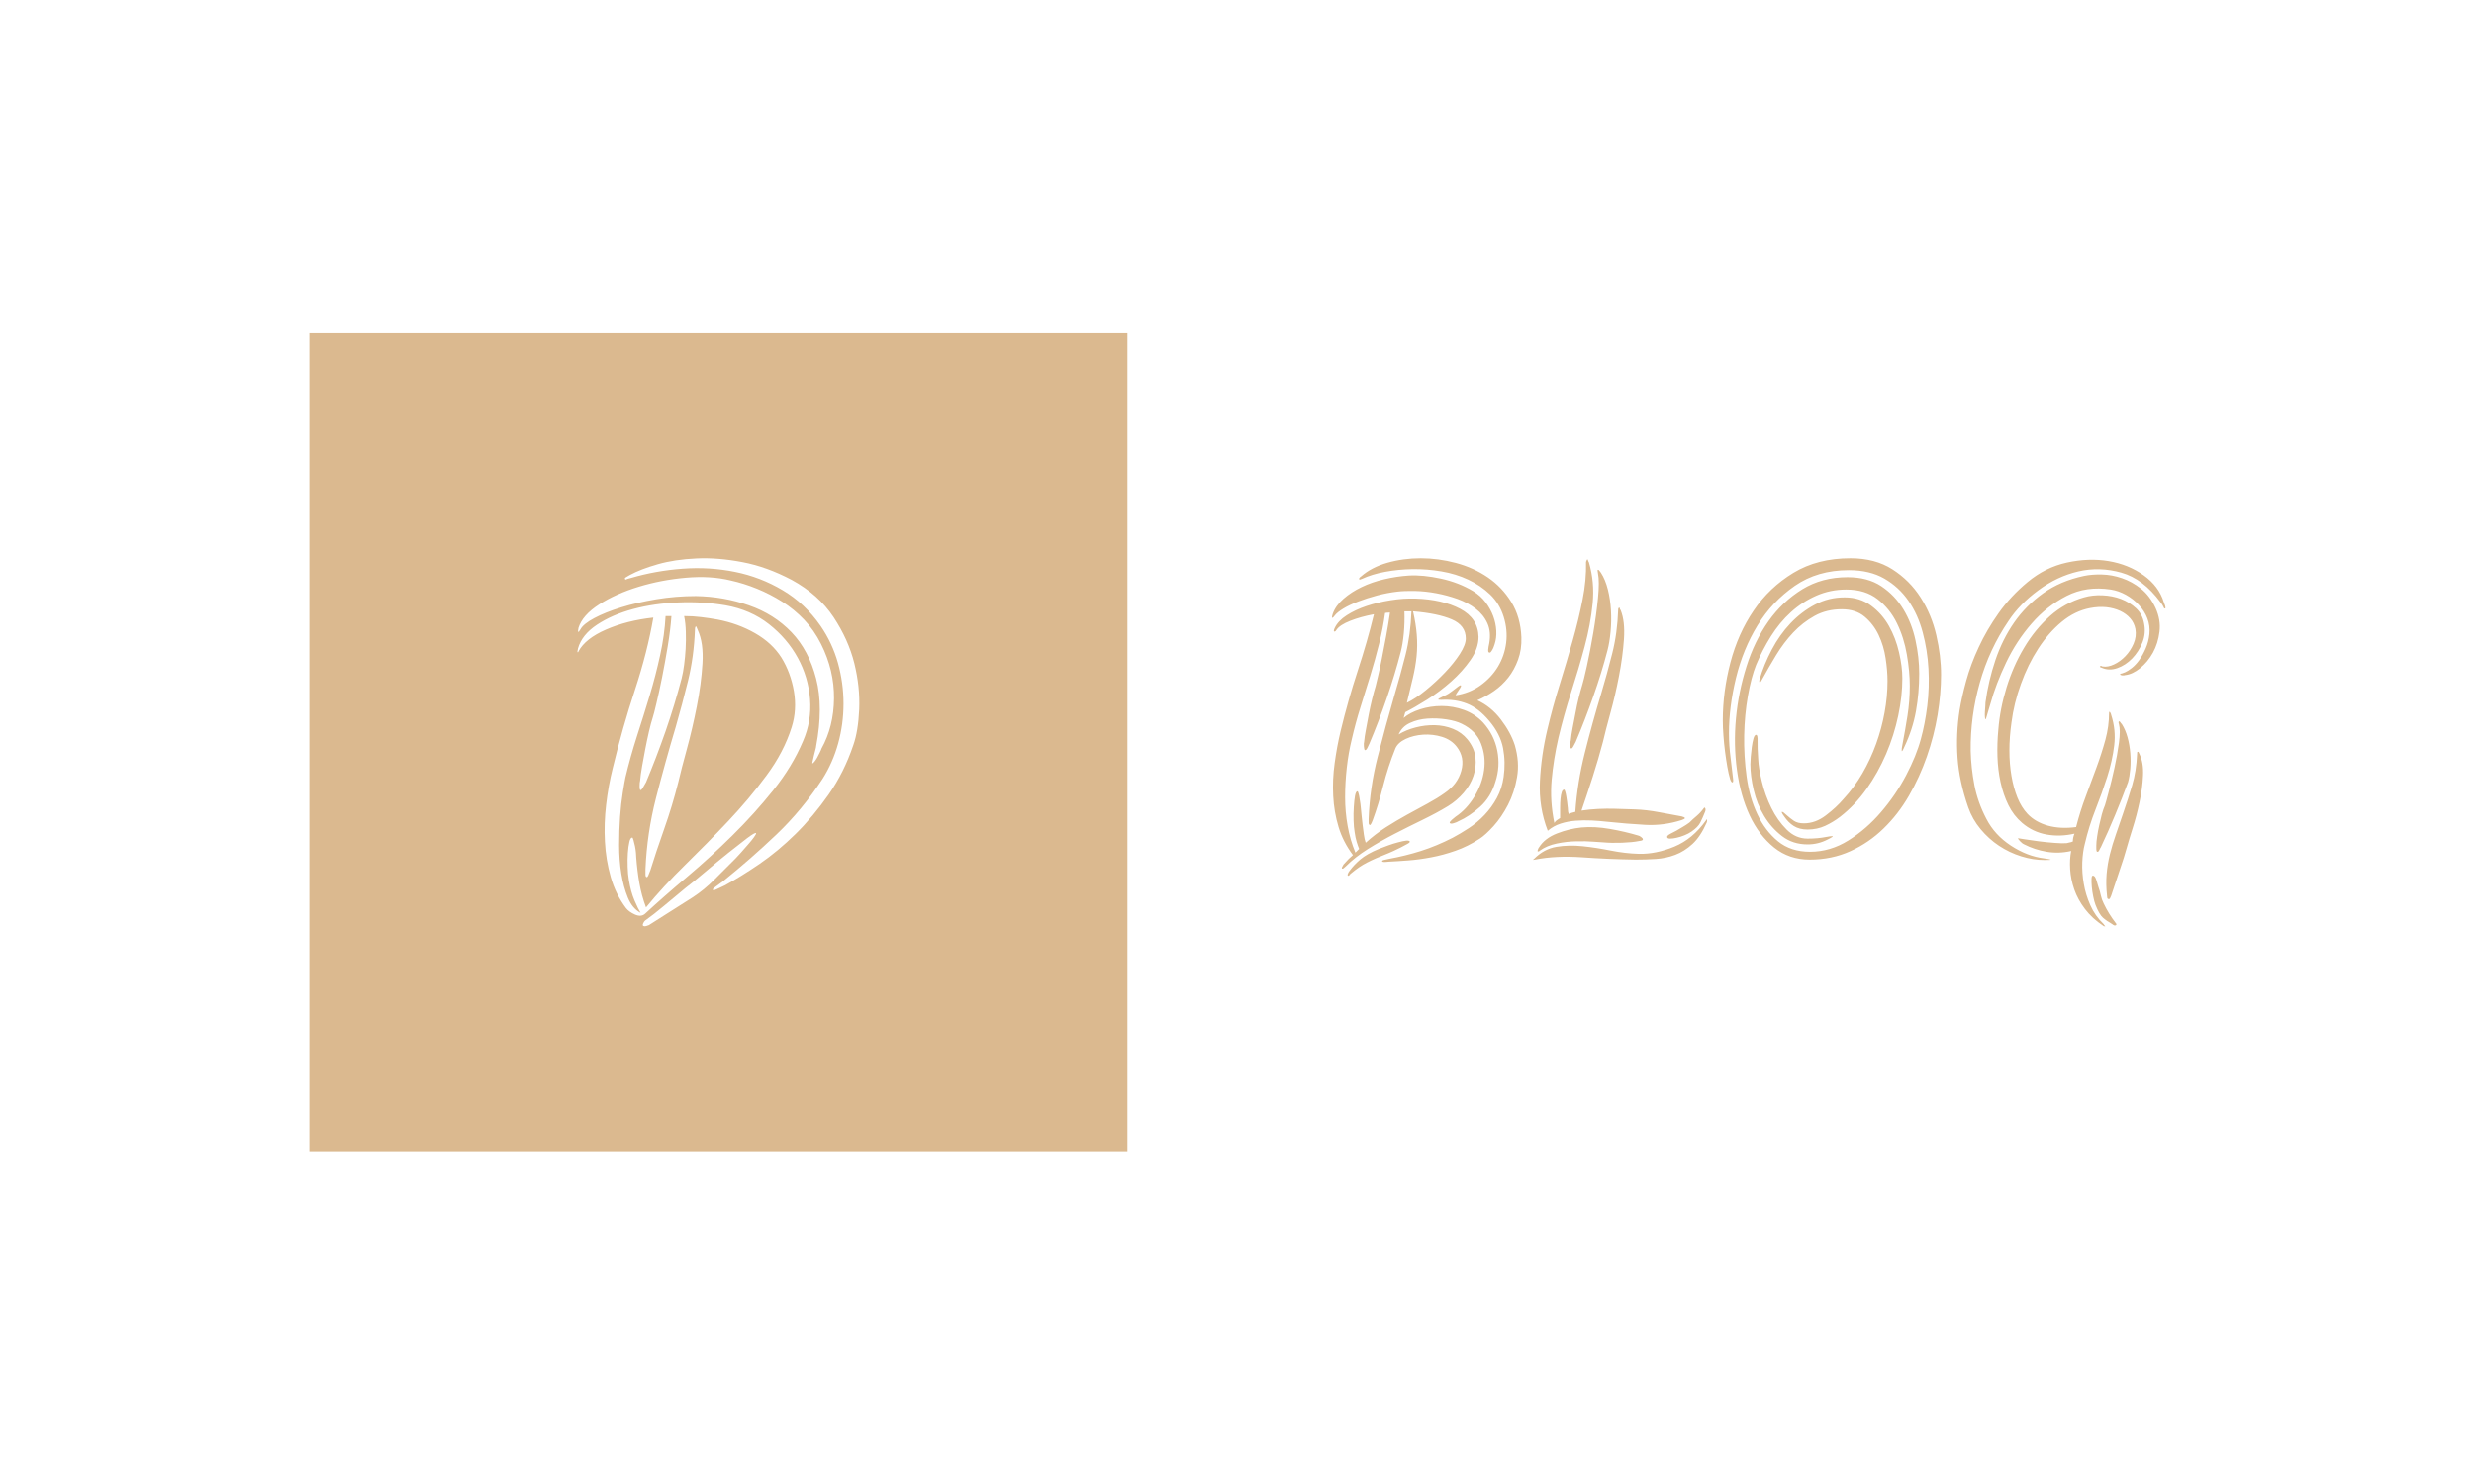 <svg xmlns="http://www.w3.org/2000/svg" version="1.1" xmlns:xlink="http://www.w3.org/1999/xlink" xmlns:svgjs="http://svgjs.dev/svgjs" width="100%" height="100%" viewBox="0 0 1000 600"><rect width="1000" height="600" x="0" y="0" fill="white"/><g><rect width="333.333" height="333.333" y="148.274" fill="#dbb98f" transform="matrix(0.992,0,0,0.992,0,-12.313)" x="126.052"/><path d="M334.738 317.503L334.738 317.503Q334.544 318.112 334.046 319.108Q333.548 320.104 332.967 321.211Q332.358 322.291 331.749 322.983Q331.168 323.702 330.974 323.481L330.974 323.481Q330.974 323.481 331.168 322.484Q331.361 321.488 331.666 320.298Q331.97 319.108 332.247 318.001Q332.551 316.922 332.551 316.507L332.551 316.507Q335.54 300.566 332.551 289.026Q329.563 277.458 322.506 270.097Q315.421 262.708 305.154 259.138Q294.887 255.54 283.54 255.346L283.54 255.346Q275.376 255.346 267.489 256.647Q259.63 257.948 253.154 259.94Q246.678 261.933 242.195 264.313Q237.711 266.693 236.521 268.907L236.521 268.907Q235.11 271.287 235.719 268.298L235.719 268.298Q237.324 263.123 244.187 258.723Q251.05 254.35 260.238 251.555Q269.399 248.76 279.444 247.874Q289.518 246.989 297.682 248.981L297.682 248.981Q303.078 250.171 308.447 252.358Q313.816 254.544 318.714 257.643Q323.585 260.715 327.681 265.005Q331.749 269.294 334.544 274.885L334.544 274.885Q339.941 285.622 339.83 297.079Q339.719 308.537 334.738 317.503ZM347.689 316.119L347.689 316.119Q343.926 327.272 337.644 336.239Q331.361 345.205 324.194 352.29Q317.026 359.347 309.443 364.549Q301.861 369.725 295.302 373.295L295.302 373.295Q293.309 374.291 291.898 374.9Q290.514 375.509 290.514 375.093L290.514 375.093Q290.127 374.9 291.621 373.793Q293.116 372.713 294.693 371.523L294.693 371.523Q305.846 362.557 316.307 352.594Q326.768 342.631 335.153 329.873L335.153 329.873Q339.332 323.287 341.518 315.427Q343.704 307.54 343.704 299.183Q343.704 290.825 341.435 282.633Q339.138 274.469 334.35 267.495L334.35 267.495Q327.985 258.335 318.908 252.966Q309.831 247.57 299.481 245.494Q289.13 243.391 278.171 244.194Q267.212 244.996 257.028 247.985L257.028 247.985Q255.451 248.372 255.146 248.566Q254.842 248.76 254.648 248.372L254.648 248.372Q254.454 247.985 255.257 247.57Q256.032 247.182 256.641 246.767L256.641 246.767Q261.013 244.387 267.987 242.395Q274.961 240.402 283.734 240.015Q292.507 239.6 302.469 241.509Q312.432 243.391 322.589 248.76L322.589 248.76Q333.548 254.738 339.636 263.925Q345.697 273.086 348.104 282.744Q350.484 292.402 350.097 301.48Q349.682 310.529 347.689 316.119ZM261.013 384.475L261.013 384.475Q260.017 382.87 258.523 379.383Q257.028 375.896 256.253 371.108L256.253 371.108Q255.838 368.728 255.755 365.739Q255.644 362.751 255.838 360.066Q256.032 357.354 256.447 355.583Q256.834 353.784 257.637 353.784L257.637 353.784Q257.831 353.784 258.135 354.863Q258.44 355.97 258.744 357.354Q259.021 358.766 259.131 360.066Q259.242 361.339 259.242 361.948L259.242 361.948Q259.63 367.123 260.515 372.298Q261.428 377.501 263.227 382.261L263.227 382.261Q270.201 373.71 279.168 364.937Q288.134 356.164 296.686 347.115Q305.265 338.037 312.322 328.462Q319.406 318.914 322.589 308.758L322.589 308.758Q324.775 301.784 323.502 294.201Q322.201 286.618 318.41 280.447L318.41 280.447Q314.618 274.469 307.645 270.484Q300.671 266.499 292.313 264.922L292.313 264.922Q288.909 264.313 285.643 263.925Q282.35 263.51 278.753 263.51L278.753 263.51Q279.361 266.499 279.444 269.986Q279.555 273.473 279.361 276.877Q279.168 280.253 278.753 283.353Q278.365 286.425 277.756 288.832L277.756 288.832Q274.961 299.57 271.197 310.446Q267.406 321.294 263.227 331.257L263.227 331.257Q262.812 331.866 262.12 333.167Q261.428 334.44 261.013 334.44L261.013 334.44Q260.626 334.44 260.626 332.862Q260.626 331.257 260.82 330.676L260.82 330.676Q261.013 328.268 261.622 324.781Q262.231 321.294 262.923 317.724Q263.615 314.127 264.417 310.64Q265.22 307.153 265.995 304.773L265.995 304.773Q266.41 303.555 267.489 298.989Q268.596 294.395 269.786 288.417Q270.976 282.44 272.083 275.77Q273.19 269.101 273.577 263.51L273.577 263.51L271.197 263.51Q270.782 271.287 268.983 279.451Q267.212 287.615 264.722 295.889Q262.231 304.164 259.519 312.522Q256.834 320.907 254.842 329.265L254.842 329.265Q254.454 331.063 253.763 335.436Q253.043 339.836 252.656 345.316Q252.268 350.795 252.268 356.856Q252.268 362.944 253.154 368.424Q254.039 373.903 255.838 378.276Q257.637 382.676 261.013 384.475ZM327.183 314.514L327.183 314.514Q322.782 324.892 315.117 334.44Q307.451 344.015 298.484 352.871Q289.518 361.754 280.053 369.725Q270.589 377.695 262.812 384.862L262.812 384.862Q261.235 386.246 258.744 385.167Q256.253 384.06 255.036 382.482L255.036 382.482Q250.857 376.892 248.864 369.918Q246.872 362.944 246.484 355.472Q246.069 348 246.982 340.334Q247.868 332.669 249.667 325.473L249.667 325.473Q253.652 308.952 258.744 293.509Q263.808 278.067 266.216 264.119L266.216 264.119Q255.451 265.309 246.982 268.99Q238.514 272.671 235.719 277.873L235.719 277.873Q235.719 278.261 235.414 278.261Q235.11 278.261 235.525 276.656L235.525 276.656Q237.103 271.093 243.302 266.997Q249.473 262.929 258.024 260.632Q266.603 258.335 276.456 257.948Q286.335 257.533 295.689 259.138L295.689 259.138Q305.846 260.937 313.318 266.804Q320.79 272.671 325.079 280.558Q329.369 288.417 330.061 297.384Q330.753 306.35 327.183 314.514ZM284.343 269.294L284.343 269.294Q286.723 274.469 286.225 282.855Q285.726 291.212 283.928 300.29Q282.156 309.339 279.859 317.724Q277.563 326.082 276.373 331.257L276.373 331.257Q273.965 340.833 270.589 350.38Q267.212 359.956 264.998 367.123L264.998 367.123Q264.002 369.918 263.615 369.918L263.615 369.918Q263.006 369.918 263.006 368.811Q263.006 367.732 263.006 366.736L263.006 366.736Q263.615 351.985 267.295 337.65Q270.976 323.287 275.376 308.537L275.376 308.537Q277.95 299.57 280.358 289.829Q282.738 280.06 283.153 269.294L283.153 269.294Q283.153 267.911 283.54 267.689L283.54 267.689Q283.734 267.689 283.928 268.298Q284.149 268.907 284.343 269.294ZM308.06 351.985L308.06 351.985Q308.253 352.179 307.257 353.59Q306.261 354.974 304.766 356.662Q303.272 358.35 301.778 360.066Q300.283 361.754 299.674 362.336L299.674 362.336Q295.496 366.542 291.206 370.804Q286.916 375.093 282.35 378.082L282.35 378.082L264.417 389.456Q264.002 389.65 263.31 389.844Q262.618 390.038 262.231 389.844L262.231 389.844Q261.816 389.65 261.927 389.235Q262.01 388.848 262.231 388.46L262.231 388.46Q262.425 388.045 262.812 387.658L262.812 387.658Q266.216 385.25 270.478 381.68Q274.767 378.082 279.361 374.291L279.361 374.291Q282.738 371.717 287.415 367.732Q292.119 363.747 296.602 360.149Q301.086 356.579 304.351 354.089Q307.645 351.598 308.06 351.985Z " fill="white" transform="matrix(0.992,0,0,0.992,0,-12.313)"/><path d="M548.429 365.446L548.429 365.446Q547.24 366.634 546.914 366.448L546.914 366.448Q546.587 366.285 546.914 365.702Q547.24 365.119 547.426 364.77L547.426 364.77Q548.755 363.278 549.524 362.509Q550.27 361.763 551.272 360.924L551.272 360.924Q547.24 355.54 545.399 349.434Q543.558 343.305 543.231 336.755Q542.882 330.206 543.814 323.494Q544.723 316.782 546.238 310.419L546.238 310.419Q549.268 297.834 553.206 285.831Q557.145 273.828 559.825 262.758L559.825 262.758Q554.465 263.76 550.177 265.438Q545.911 267.116 544.56 269.12L544.56 269.12Q544.07 269.959 543.651 269.796Q543.231 269.633 543.884 268.281L543.884 268.281Q545.236 265.438 548.755 263.177Q552.274 260.916 556.819 259.402Q561.34 257.887 566.631 257.048Q571.921 256.209 576.792 256.372L576.792 256.372Q587.7 256.721 594.995 260.567Q602.29 264.436 602.453 271.987L602.453 271.987Q602.453 276.672 599.19 281.379Q595.904 286.087 591.289 290.189Q586.674 294.291 581.477 297.577Q576.28 300.84 572.597 302.682L572.597 302.682L571.921 305.035Q574.438 302.868 578.634 301.516Q582.829 300.164 587.443 300.164Q592.058 300.164 596.51 301.773Q600.938 303.357 604.294 306.877L604.294 306.877Q608.839 311.911 610.097 318.39Q611.356 324.846 609.328 331.045L609.328 331.045Q607.487 337.268 603.129 341.207Q598.77 345.146 594.226 347.15L594.226 347.15Q593.736 347.5 592.384 347.919Q591.056 348.339 590.706 347.826L590.706 347.826Q590.543 347.5 591.545 346.567Q592.548 345.659 593.06 345.309L593.06 345.309Q597.582 342.302 600.775 337.082Q603.968 331.884 604.714 326.268Q605.483 320.651 603.455 315.453Q601.451 310.233 595.577 307.389L595.577 307.389Q593.223 306.224 589.378 305.618Q585.509 305.035 581.64 305.292Q577.795 305.548 574.508 307.063Q571.246 308.555 569.894 311.748L569.894 311.748Q572.924 309.907 576.792 308.904Q580.638 307.902 584.577 307.972Q588.539 308.065 592.058 309.487Q595.577 310.909 597.931 313.775L597.931 313.775Q600.775 317.295 601.194 321.14Q601.614 325.009 600.355 328.691Q599.097 332.397 596.323 335.59Q593.573 338.76 590.03 340.951L590.03 340.951Q585.346 343.794 579.636 346.567Q573.926 349.341 568.216 352.278Q562.529 355.214 557.308 358.477Q552.111 361.763 548.429 365.446ZM568.565 317.458L568.565 317.458Q565.535 325.009 563.601 332.654Q561.69 340.275 559.336 346.661L559.336 346.661Q558.497 348.828 558.147 348.665L558.147 348.665Q557.658 348.502 557.658 347.756Q557.658 346.987 557.658 346.148L557.658 346.148Q558.147 333.399 561.34 320.907Q564.533 308.392 568.216 295.643L568.216 295.643Q570.57 287.765 572.667 279.445Q574.765 271.148 575.114 261.569L575.114 261.569L572.248 261.569Q572.411 266.114 571.991 270.565Q571.572 274.994 570.733 278.186L570.733 278.186Q568.402 287.253 565.046 296.995Q561.69 306.714 557.984 315.453L557.984 315.453Q557.821 315.78 557.238 317.038Q556.656 318.297 556.143 318.134L556.143 318.134Q555.817 317.971 555.723 316.619Q555.63 315.267 555.817 314.778L555.817 314.778Q555.98 312.75 556.562 309.743Q557.145 306.714 557.728 303.521Q558.334 300.351 559.08 297.321Q559.825 294.291 560.501 292.124L560.501 292.124Q560.664 291.285 561.434 288.255Q562.179 285.248 563.018 280.96Q563.857 276.672 564.79 271.731Q565.699 266.79 566.374 262.082L566.374 262.082Q565.046 262.082 564.37 262.245L564.37 262.245Q563.531 268.468 561.923 274.83Q560.338 281.216 558.334 287.765Q556.306 294.291 554.302 300.77Q552.274 307.226 550.782 313.775L550.782 313.775Q549.431 319.299 548.755 325.335Q548.079 331.395 548.079 337.338Q548.079 343.305 549.104 349.015Q550.107 354.701 552.274 359.922L552.274 359.922L553.789 358.407Q553.3 357.219 552.787 355.54Q552.274 353.862 551.948 351.532L551.948 351.532Q551.622 349.667 551.528 346.824Q551.435 343.98 551.622 341.277Q551.785 338.597 552.111 336.755Q552.461 334.914 553.113 334.914L553.113 334.914Q553.3 334.914 553.533 335.753Q553.789 336.592 553.952 337.758Q554.139 338.946 554.302 339.948Q554.465 340.951 554.465 341.463L554.465 341.463Q554.628 342.955 554.791 344.819Q554.978 346.661 555.211 348.665Q555.467 350.693 555.723 352.604Q555.98 354.538 556.469 355.89L556.469 355.89Q560.338 352.371 564.696 349.597Q569.055 346.824 573.343 344.47Q577.631 342.116 581.64 339.948Q585.672 337.758 588.702 335.59L588.702 335.59Q593.899 332.048 595.414 326.594Q596.929 321.14 593.573 316.782L593.573 316.782Q591.382 313.939 587.607 312.75Q583.831 311.585 579.892 311.841Q575.953 312.097 572.76 313.589Q569.567 315.104 568.565 317.458ZM595.251 291.774L595.251 291.774Q595.577 291.961 594.482 293.545Q593.387 295.13 593.06 295.806L593.06 295.806Q598.77 294.967 603.222 291.774Q607.65 288.604 610.354 284.153Q613.034 279.701 613.71 274.411Q614.362 269.12 612.684 263.76L612.684 263.76Q611.006 258.399 607.161 254.694Q603.292 251.011 598.258 248.657Q593.223 246.303 587.35 245.301Q581.477 244.299 575.604 244.369Q569.731 244.462 564.37 245.464Q558.986 246.466 554.978 248.331L554.978 248.331Q554.139 248.657 554.045 248.657Q553.952 248.657 553.789 248.494L553.789 248.494Q553.626 247.981 554.628 247.306L554.628 247.306Q558.823 243.623 565.279 241.782Q571.758 239.941 578.89 239.941Q586.022 239.941 593.223 241.852Q600.448 243.786 606.228 247.725Q612.032 251.687 615.807 257.793Q619.583 263.923 619.909 272.15L619.909 272.15Q620.072 277.184 618.558 281.286Q617.066 285.411 614.549 288.604Q612.032 291.774 608.746 294.058Q605.483 296.319 601.963 297.834L601.963 297.834Q607.487 300.351 611.519 305.618Q615.551 310.909 617.229 316.106L617.229 316.106Q619.233 323.005 618.138 329.204Q617.066 335.404 614.456 340.438Q611.845 345.472 608.582 349.085Q605.319 352.697 602.966 354.212L602.966 354.212Q598.094 357.405 593.06 359.153Q588.026 360.924 583.155 361.833Q578.284 362.765 573.856 363.092Q569.404 363.441 565.885 363.604L565.885 363.604Q563.181 363.931 563.181 363.441L563.181 363.441Q563.018 363.092 564.114 362.859Q565.209 362.602 566.048 362.439L566.048 362.439Q572.597 361.251 578.96 359.246Q585.346 357.219 591.895 353.862L591.895 353.862Q595.065 352.184 598.514 349.924Q601.963 347.663 604.9 344.563Q607.837 341.463 609.934 337.595Q612.032 333.726 612.684 329.041L612.684 329.041Q613.523 323.168 612.451 317.365Q611.356 311.585 606.811 306.224L606.811 306.224Q602.453 301.003 597.675 299.162Q592.897 297.321 587.35 297.647L587.35 297.647Q586.022 297.647 586.022 297.484L586.022 297.484Q586.022 297.158 587.863 296.319Q589.704 295.48 590.217 295.13L590.217 295.13Q591.709 294.128 593.387 292.8Q595.065 291.448 595.251 291.774ZM597.255 272.663L597.255 272.663Q597.255 267.279 591.545 264.855Q585.835 262.408 575.767 261.569L575.767 261.569Q576.956 266.79 577.282 271.148Q577.631 275.506 577.212 279.795Q576.792 284.06 575.697 288.674Q574.602 293.289 573.25 298.836L573.25 298.836Q576.792 297.158 580.988 293.709Q585.183 290.283 588.772 286.507Q592.384 282.731 594.832 278.956Q597.255 275.18 597.255 272.663ZM574.089 246.979L574.089 246.979Q579.799 246.653 587.094 248.238Q594.412 249.823 600.285 253.365L600.285 253.365Q603.292 255.206 605.319 257.887Q607.324 260.567 608.419 263.503Q609.515 266.44 609.678 269.47Q609.841 272.476 609.002 274.994L609.002 274.994Q608.839 275.343 608.676 275.926Q608.489 276.508 608.163 277.091Q607.837 277.697 607.487 278.117Q607.161 278.536 606.811 278.35L606.811 278.35Q606.322 278.35 606.392 277.184Q606.485 276.019 606.811 274.667L606.811 274.667Q607.65 269.959 606.065 266.44Q604.48 262.921 601.287 260.497Q598.094 258.05 593.899 256.535Q589.704 255.043 585.253 254.204Q580.801 253.365 576.606 253.272Q572.411 253.179 569.404 253.528L569.404 253.528Q565.209 254.018 561.084 255.113Q556.982 256.209 553.463 257.56Q549.943 258.889 547.426 260.404Q544.909 261.919 543.884 263.247L543.884 263.247Q542.882 264.599 542.718 264.086L542.718 264.086Q542.718 263.597 543.045 262.595L543.045 262.595Q544.233 259.238 547.426 256.465Q550.596 253.691 554.791 251.687Q558.986 249.659 564.021 248.494Q569.055 247.306 574.089 246.979ZM565.885 360.085L565.885 360.085Q560.338 362.253 557.075 363.931Q553.789 365.609 550.596 368.312L550.596 368.312Q550.27 368.475 549.943 368.965Q549.594 369.478 549.268 369.315L549.268 369.315Q548.918 369.151 549.268 368.382Q549.594 367.636 549.943 367.287L549.943 367.287Q551.622 364.956 554.302 362.672Q556.982 360.411 561.853 358.407L561.853 358.407Q563.531 357.731 565.629 356.985Q567.726 356.216 569.661 355.727Q571.572 355.214 572.83 355.051Q574.089 354.888 574.438 355.377L574.438 355.377Q574.602 355.727 573.436 356.379Q572.248 357.055 570.733 357.824Q569.241 358.57 567.796 359.246Q566.374 359.922 565.885 360.085ZM654.985 277.511L654.985 277.511Q652.631 286.577 649.182 296.319Q645.756 306.038 642.05 314.778L642.05 314.778Q641.887 315.104 641.211 316.362Q640.559 317.621 640.209 317.458L640.209 317.458Q639.72 317.458 639.79 316.036Q639.883 314.614 640.046 314.102L640.046 314.102Q640.209 312.097 640.792 309.067Q641.398 306.038 641.98 302.868Q642.563 299.675 643.309 296.645Q644.078 293.639 644.754 291.448L644.754 291.448Q645.243 289.933 646.595 283.897Q647.924 277.86 649.182 270.472Q650.441 263.084 651.117 256.209Q651.792 249.333 651.117 246.14L651.117 246.14Q650.79 244.625 651.117 244.625L651.117 244.625Q651.466 244.625 651.699 245.045Q651.956 245.464 652.305 245.814L652.305 245.814Q654.146 248.657 655.149 252.689Q656.151 256.721 656.407 261.15Q656.663 265.601 656.244 269.959Q655.824 274.341 654.985 277.511ZM647.434 241.619L647.434 241.619Q649.788 249.659 648.949 258.306Q648.11 266.953 645.663 276.019Q643.239 285.062 640.209 294.478Q637.203 303.87 635.012 313.099L635.012 313.099Q633.007 321.816 632.238 330.37Q631.493 338.946 633.334 347.826L633.334 347.826Q633.847 346.987 634.429 346.661Q635.012 346.311 635.688 345.822L635.688 345.822Q635.688 343.794 635.688 341.696Q635.688 339.599 635.851 337.921Q636.014 336.243 636.364 335.241Q636.69 334.238 637.366 334.238L637.366 334.238Q637.529 334.238 637.785 335.077Q638.042 335.916 638.205 337.012Q638.368 338.107 638.531 339.179Q638.694 340.275 638.694 340.624L638.694 340.624Q638.881 341.953 638.881 342.629Q638.881 343.305 639.207 344.144L639.207 344.144Q639.533 343.98 640.302 343.724Q641.048 343.468 641.887 343.305L641.887 343.305Q642.726 331.209 645.756 319.229Q648.763 307.226 652.468 294.967L652.468 294.967Q654.822 287.09 656.92 278.769Q659.017 270.472 659.344 260.916L659.344 260.916Q659.344 260.077 659.856 260.077L659.856 260.077Q660.02 260.077 660.02 260.404Q660.02 260.73 660.346 261.08L660.346 261.08Q662.187 265.601 661.698 272.896Q661.185 280.214 659.67 287.998Q658.178 295.806 656.151 303.101Q654.146 310.419 653.144 314.778L653.144 314.778Q651.28 321.816 648.949 329.111Q646.595 336.429 644.404 342.792L644.404 342.792Q647.597 342.302 651.21 342.116Q654.822 341.953 657.829 342.046Q660.859 342.116 663.119 342.209Q665.38 342.302 666.056 342.302L666.056 342.302Q670.927 342.466 676.124 343.468Q681.322 344.47 685.191 345.146L685.191 345.146Q686.519 345.472 686.519 345.822L686.519 345.822Q686.519 346.148 686.03 346.311Q685.517 346.498 685.191 346.661L685.191 346.661Q677.802 349.015 670.344 348.595Q662.863 348.176 654.822 347.337L654.822 347.337Q651.792 346.987 648.53 346.824Q645.243 346.661 642.05 346.917Q638.881 347.15 635.944 348.082Q633.007 349.015 630.654 351.019L630.654 351.019Q626.948 341.463 627.461 330.882Q627.973 320.301 630.49 309.743L630.49 309.743Q632.658 300.514 635.525 291.355Q638.368 282.219 640.792 273.572Q643.239 264.925 644.824 256.884Q646.432 248.82 646.246 241.432L646.246 241.432Q646.595 240.43 646.758 240.43L646.758 240.43Q646.921 240.267 647.085 240.85Q647.271 241.432 647.434 241.619ZM694.257 341.79L694.257 341.79Q694.583 341.277 694.839 341.883Q695.096 342.466 694.746 343.305L694.746 343.305Q693.744 345.822 692.812 347.663Q691.903 349.504 689.223 351.345L689.223 351.345Q688.034 352.184 686.356 352.86Q684.678 353.536 683.163 353.862Q681.671 354.212 680.483 354.212Q679.317 354.212 679.317 353.536L679.317 353.536Q679.154 353.023 680.739 352.184Q682.324 351.345 683 351.019L683 351.019Q684.351 350.18 685.68 349.434Q687.032 348.665 688.383 347.663L688.383 347.663Q689.712 346.311 691.32 344.983Q692.905 343.631 694.257 341.79ZM695.096 346.824L695.096 346.824Q695.585 345.985 695.585 346.661Q695.585 347.337 695.422 347.663L695.422 347.663Q692.905 353.373 689.642 356.379Q686.356 359.409 682.58 360.831Q678.805 362.253 674.703 362.509Q670.577 362.765 666.569 362.765L666.569 362.765Q655.312 362.602 644.661 361.833Q634.01 361.087 625.456 362.765L625.456 362.765Q625.107 362.765 624.78 362.859Q624.431 362.929 625.107 362.439L625.107 362.439Q629.139 358.407 634.173 357.568Q639.207 356.729 644.824 357.312Q650.441 357.894 656.314 359.083Q662.187 360.248 667.734 360.411L667.734 360.411Q674.773 360.575 682.254 357.475Q689.712 354.375 695.096 346.824ZM669.412 354.538L669.412 354.538Q669.412 354.888 668.736 355.051Q668.06 355.214 667.734 355.214L667.734 355.214Q665.217 355.727 660.929 355.89Q656.663 356.053 653.144 355.727L653.144 355.727Q652.305 355.727 649.275 355.471Q646.246 355.214 642.307 355.307Q638.368 355.377 634.336 356.216Q630.304 357.055 627.461 359.083L627.461 359.083Q626.785 359.736 626.458 359.246L626.458 359.246Q626.458 359.083 626.715 358.477Q626.948 357.894 627.134 357.731L627.134 357.731Q629.465 354.049 634.429 352.114Q639.37 350.18 644.404 349.667L644.404 349.667Q649.788 349.178 655.988 350.273Q662.187 351.345 667.734 353.023L667.734 353.023Q667.897 353.023 668.666 353.536Q669.412 354.049 669.412 354.538ZM790.908 287.416L790.908 287.416Q790.908 295.13 789.487 303.777Q788.042 312.424 785.105 320.814Q782.168 329.204 777.81 336.755Q773.452 344.307 767.485 350.087Q761.542 355.89 753.991 359.316Q746.44 362.765 737.374 362.765L737.374 362.765Q728.983 362.765 722.854 357.824Q716.724 352.86 712.948 344.819Q709.173 336.755 707.751 326.361Q706.329 315.943 707.332 305.199Q708.334 294.478 711.62 284.06Q714.883 273.665 720.593 265.601Q726.303 257.56 734.344 252.596Q742.408 247.655 752.802 247.655L752.802 247.655Q761.03 247.655 766.576 251.338Q772.1 255.043 775.549 260.73Q778.999 266.44 780.49 273.409Q782.005 280.377 782.005 286.926L782.005 286.926Q782.005 294.804 780.677 302.262Q779.325 309.743 775.969 316.782L775.969 316.782Q774.967 319.136 774.874 318.39Q774.804 317.621 775.13 316.106L775.13 316.106Q776.295 310.07 777.227 304.127Q778.16 298.16 778.16 291.961L778.16 291.961Q778.16 286.087 776.971 279.189Q775.806 272.313 772.939 266.44Q770.096 260.567 765.062 256.628Q760.027 252.689 752.313 252.689L752.313 252.689Q745.764 252.689 740.054 255.206Q734.344 257.723 729.729 261.919Q725.114 266.114 721.595 271.731Q718.076 277.347 715.559 283.384L715.559 283.384Q713.554 288.418 712.203 296.063Q710.851 303.707 710.688 312.097Q710.525 320.488 711.69 329.041Q712.879 337.595 716.071 344.307Q719.241 351.019 724.462 355.307Q729.659 359.572 737.537 359.572L737.537 359.572Q745.764 359.572 753.152 354.958Q760.54 350.343 766.483 343.375Q772.45 336.429 776.645 328.458Q780.84 320.488 782.681 313.589L782.681 313.589Q784.359 307.553 785.291 300.095Q786.2 292.613 785.781 284.992Q785.361 277.347 783.427 270.146Q781.516 262.921 777.647 257.304Q773.778 251.687 767.835 248.238Q761.869 244.788 753.315 244.788L753.315 244.788Q740.567 244.788 731.337 251.174Q722.108 257.56 716.141 267.279Q710.198 277.021 707.332 288.768Q704.488 300.514 704.488 311.258L704.488 311.258Q704.488 316.292 705.164 321.397Q705.817 326.524 706.166 329.88L706.166 329.88Q706.329 331.209 705.91 331.302Q705.49 331.395 704.978 330.043L704.978 330.043Q704.325 327.852 703.812 324.916Q703.3 321.979 702.88 318.716Q702.461 315.453 702.227 312.167Q701.971 308.904 701.971 306.038L701.971 306.038Q701.971 294.291 705.071 282.475Q708.171 270.635 714.557 261.243Q720.919 251.85 730.755 245.884Q740.567 239.941 753.991 239.941L753.991 239.941Q764.059 239.941 771.098 244.462Q778.16 248.984 782.588 255.952Q787.039 262.921 788.974 271.311Q790.908 279.701 790.908 287.416ZM775.13 288.931L775.13 288.931Q775.13 296.156 773.452 304.127Q771.774 312.097 768.511 319.719Q765.225 327.363 760.54 333.982Q755.832 340.624 749.796 345.309L749.796 345.309Q746.929 347.5 743.666 349.015Q740.403 350.506 736.535 350.506L736.535 350.506Q733.178 350.506 730.918 349.085Q728.657 347.663 726.979 345.146L726.979 345.146Q725.627 343.305 726.14 343.305Q726.629 343.305 727.981 344.633L727.981 344.633Q729.496 345.985 730.988 346.987Q732.503 347.989 735.02 347.989L735.02 347.989Q739.727 347.989 743.993 344.726Q748.281 341.463 751.124 338.107L751.124 338.107Q755.506 333.399 758.862 327.619Q762.218 321.816 764.479 315.523Q766.74 309.231 767.905 302.775Q769.094 296.319 769.094 289.933L769.094 289.933Q769.094 285.738 768.324 280.704Q767.579 275.669 765.481 271.218Q763.383 266.79 759.771 263.76Q756.158 260.73 750.472 260.73L750.472 260.73Q744.249 260.73 739.378 263.434Q734.53 266.114 730.661 270.216Q726.792 274.341 723.693 279.445Q720.593 284.572 717.913 289.443L717.913 289.443Q717.4 290.446 717.144 290.609Q716.911 290.772 716.911 290.446L716.911 290.446Q716.724 290.096 716.911 289.443L716.911 289.443Q718.752 283.221 721.945 277.184Q725.114 271.148 729.566 266.44Q734.017 261.755 739.564 258.819Q745.088 255.882 751.637 255.882L751.637 255.882Q757.837 255.882 762.381 259.238Q766.903 262.595 769.676 267.535Q772.45 272.476 773.778 278.28Q775.13 284.06 775.13 288.931ZM744.762 354.538L744.762 354.538Q740.893 356.566 736.535 356.566L736.535 356.566Q730.498 356.566 726.14 353.21Q721.758 349.854 718.822 344.983Q715.885 340.112 714.557 334.402Q713.205 328.691 713.205 323.844L713.205 323.844Q713.205 322.818 713.368 320.814Q713.554 318.81 713.787 316.875Q714.044 314.941 714.463 313.426Q714.883 311.911 715.559 311.911L715.559 311.911Q716.235 311.911 716.141 314.521Q716.071 317.131 716.398 321.816L716.398 321.816Q716.561 325.522 717.913 331.045Q719.241 336.592 721.758 341.696Q724.275 346.824 727.981 350.506Q731.663 354.212 736.535 354.212L736.535 354.212Q740.73 354.212 744.086 353.536L744.086 353.536Q745.764 353.21 746.603 353.21Q747.442 353.21 744.762 354.538ZM819.599 306.877L819.599 306.877Q818.759 312.75 818.759 318.297Q818.759 323.844 819.599 328.691Q820.438 333.563 822.022 337.501Q823.631 341.463 826.148 344.144L826.148 344.144Q829.341 347.5 834.445 348.921Q839.572 350.343 845.935 349.504L845.935 349.504Q847.613 342.955 849.897 336.919Q852.158 330.882 854.255 325.172Q856.353 319.462 857.868 313.939Q859.359 308.392 859.359 303.031L859.359 303.031Q859.359 302.518 859.546 302.518L859.546 302.518Q859.709 302.518 859.965 303.031Q860.198 303.521 860.198 303.707L860.198 303.707Q862.226 309.907 861.457 316.199Q860.711 322.492 858.613 329.041Q856.516 335.59 853.836 342.372Q851.155 349.178 849.477 356.379L849.477 356.379Q848.638 359.572 848.452 363.861Q848.289 368.126 849.058 372.577Q849.804 377.029 851.738 381.387Q853.672 385.746 857.192 389.102L857.192 389.102Q857.355 389.451 857.681 389.778L857.681 389.778L857.868 389.941Q857.868 389.941 857.355 389.941L857.355 389.941Q857.192 389.941 857.029 389.778L857.029 389.778Q852.484 386.771 849.547 382.902Q846.611 379.033 845.189 374.931Q843.767 370.829 843.511 366.704Q843.255 362.602 843.93 359.246L843.93 359.246Q838.896 360.411 833.955 359.572Q828.991 358.733 824.796 356.566L824.796 356.566Q823.957 356.216 823.048 355.214Q822.116 354.212 822.279 354.049L822.279 354.049Q822.279 354.049 824.889 354.468Q827.476 354.888 830.762 355.307Q834.025 355.727 837.311 355.96Q840.574 356.216 842.089 356.053L842.089 356.053Q842.579 355.89 843.185 355.797Q843.767 355.727 844.606 355.377L844.606 355.377Q844.606 354.538 844.769 353.792Q844.933 353.023 845.282 352.184L845.282 352.184Q839.409 353.536 833.862 352.534Q828.315 351.532 823.957 347.826L823.957 347.826Q820.438 344.819 818.34 340.531Q816.242 336.243 815.147 331.209Q814.052 326.174 813.888 320.721Q813.725 315.267 814.238 309.907L814.238 309.907Q814.891 301.353 817.594 292.613Q820.274 283.897 824.726 276.439Q829.154 268.957 835.284 263.503Q841.413 258.05 849.128 255.882L849.128 255.882Q852.647 254.857 856.679 255.043Q860.711 255.206 864.23 256.535Q867.75 257.887 870.36 260.31Q872.97 262.758 873.623 266.44L873.623 266.44Q874.462 270.472 872.97 274.248Q871.455 278.023 868.775 280.797Q866.071 283.57 862.715 284.736Q859.359 285.901 856.353 284.572L856.353 284.572Q855.164 284.223 855.84 283.897L855.84 283.897Q856.19 283.733 856.353 283.897Q856.516 284.06 856.842 284.06L856.842 284.06Q858.87 284.409 861.387 283.221Q863.904 282.055 866.002 279.865Q868.099 277.697 869.358 274.76Q870.616 271.824 870.103 268.794L870.103 268.794Q869.614 266.277 868.006 264.436Q866.421 262.595 863.904 261.406Q861.387 260.241 858.287 259.891Q855.164 259.565 851.645 260.241L851.645 260.241Q845.445 261.406 840.062 265.857Q834.701 270.309 830.506 276.765Q826.311 283.221 823.467 291.122Q820.601 298.999 819.599 306.877ZM832.86 362.253L832.86 362.253Q835.214 362.602 835.54 362.765Q835.866 362.929 833.023 362.929L833.023 362.929Q828.315 362.929 823.537 361.414Q818.759 359.922 814.564 357.149Q810.369 354.375 807.013 350.343Q803.657 346.311 801.979 341.463L801.979 341.463Q798.296 330.882 797.621 321.233Q796.945 311.585 798.46 301.842L798.46 301.842Q799.299 296.645 801.14 289.933Q802.981 283.221 806.267 276.182Q809.53 269.12 814.401 262.245Q819.272 255.37 826.148 249.659L826.148 249.659Q833.349 243.623 842.252 241.689Q851.155 239.754 859.196 241.106Q867.26 242.458 873.46 246.886Q879.682 251.338 881.687 257.887L881.687 257.887Q881.85 258.213 882.2 259.238Q882.526 260.241 882.2 260.404L882.2 260.404Q881.85 260.567 881.524 259.728Q881.174 258.889 880.335 257.887L880.335 257.887Q873.296 248.331 864.393 245.814Q855.514 243.297 846.867 245.301Q838.22 247.306 830.599 252.946Q822.955 258.563 818.433 265.438L818.433 265.438Q810.532 277.021 806.687 290.702Q802.818 304.36 802.981 318.46L802.981 318.46Q803.144 325.335 804.496 332.397Q805.848 339.436 809.367 346.148L809.367 346.148Q812.723 352.697 819.342 357.055Q825.984 361.414 832.86 362.253ZM809.017 298.673L809.017 298.673Q810.206 289.933 813.049 281.473Q815.916 272.989 820.694 266.114Q825.472 259.238 832.51 254.204Q839.572 249.17 849.128 247.142L849.128 247.142Q852.321 246.466 856.423 246.56Q860.548 246.653 864.65 248.075Q868.775 249.496 872.364 252.34Q875.977 255.206 878.331 260.241L878.331 260.241Q880.521 265.112 879.915 269.889Q879.333 274.667 877.235 278.443Q875.138 282.219 872.038 284.736Q868.938 287.253 865.908 287.579L865.908 287.579Q865.419 287.765 864.65 287.672Q863.904 287.579 863.904 287.253L863.904 287.253Q863.904 286.926 864.067 286.996Q864.23 287.09 865.908 286.414L865.908 286.414Q867.097 285.901 868.682 284.642Q870.267 283.384 871.712 281.379Q873.133 279.375 874.299 276.672Q875.487 273.991 875.814 270.798L875.814 270.798Q876.14 267.442 874.975 264.436Q873.809 261.406 871.525 258.982Q869.264 256.535 866.258 254.857Q863.228 253.179 860.035 252.689L860.035 252.689Q850.13 251.174 842.089 255.276Q834.025 259.402 827.826 266.533Q821.603 273.665 817.408 282.475Q813.213 291.285 811.045 299.162L811.045 299.162Q811.045 299.325 810.695 300.351Q810.369 301.353 810.043 302.518Q809.693 303.707 809.437 304.616Q809.204 305.548 809.017 305.548L809.017 305.548Q808.854 305.548 808.784 304.616Q808.691 303.707 808.784 302.448Q808.854 301.19 808.947 300.095Q809.017 298.999 809.017 298.673ZM866.584 357.894L866.584 357.894Q865.582 361.6 863.648 367.217Q861.713 372.834 860.198 377.542L860.198 377.542Q859.709 378.87 859.359 378.87L859.359 378.87Q858.707 378.87 858.613 378.287Q858.52 377.705 858.52 377.355L858.52 377.355Q858.031 372.834 858.357 368.732Q858.707 364.607 859.709 360.575Q860.711 356.566 862.133 352.534Q863.554 348.502 865.069 343.98L865.069 343.98Q867.097 338.107 868.775 332.467Q870.453 326.85 870.779 319.812L870.779 319.812Q870.779 318.973 870.873 318.879Q870.943 318.81 871.292 318.81L871.292 318.81L871.782 319.812Q873.46 323.331 873.203 328.528Q872.97 333.726 871.782 339.273Q870.616 344.819 869.008 349.854Q867.423 354.888 866.584 357.894ZM867.097 331.209L867.097 331.209Q864.743 337.595 861.876 344.47Q859.033 351.345 856.003 357.731L856.003 357.731Q855.84 357.894 855.42 358.827Q855.001 359.736 854.512 359.572L854.512 359.572Q854.162 359.409 854.162 358.477Q854.162 357.568 854.162 357.055L854.162 357.055Q854.162 355.54 854.512 353.28Q854.838 351.019 855.351 348.758Q855.84 346.498 856.423 344.307Q857.029 342.116 857.681 340.624L857.681 340.624Q858.031 339.599 859.196 335.171Q860.385 330.719 861.55 325.429Q862.715 320.138 863.391 315.104Q864.067 310.07 863.391 307.553L863.391 307.553Q863.065 306.714 863.391 306.387L863.391 306.387Q863.741 306.387 863.974 306.807Q864.23 307.226 864.58 307.553L864.58 307.553Q866.071 309.907 866.911 313.006Q867.75 316.106 868.006 319.392Q868.262 322.655 868.006 325.755Q867.75 328.878 867.097 331.209ZM857.192 380.711L857.192 380.711Q859.196 384.907 862.063 388.612L862.063 388.612Q862.552 389.102 862.226 389.451L862.226 389.451Q861.713 389.778 861.224 389.451L861.224 389.451Q860.874 389.288 860.711 389.102L860.711 389.102Q858.357 387.773 856.842 386.421Q855.351 385.093 853.836 381.224L853.836 381.224Q853.323 379.872 852.903 377.775Q852.484 375.677 852.321 373.766Q852.158 371.832 852.227 370.48Q852.321 369.151 852.833 369.315L852.833 369.315Q853.672 369.315 854.255 371.319Q854.838 373.347 855.001 373.836L855.001 373.836Q855.677 375.677 856.003 377.355Q856.353 379.033 857.192 380.711Z " fill="#dbb98f" transform="matrix(0.992,0,0,0.992,0,-12.313)"/></g></svg>